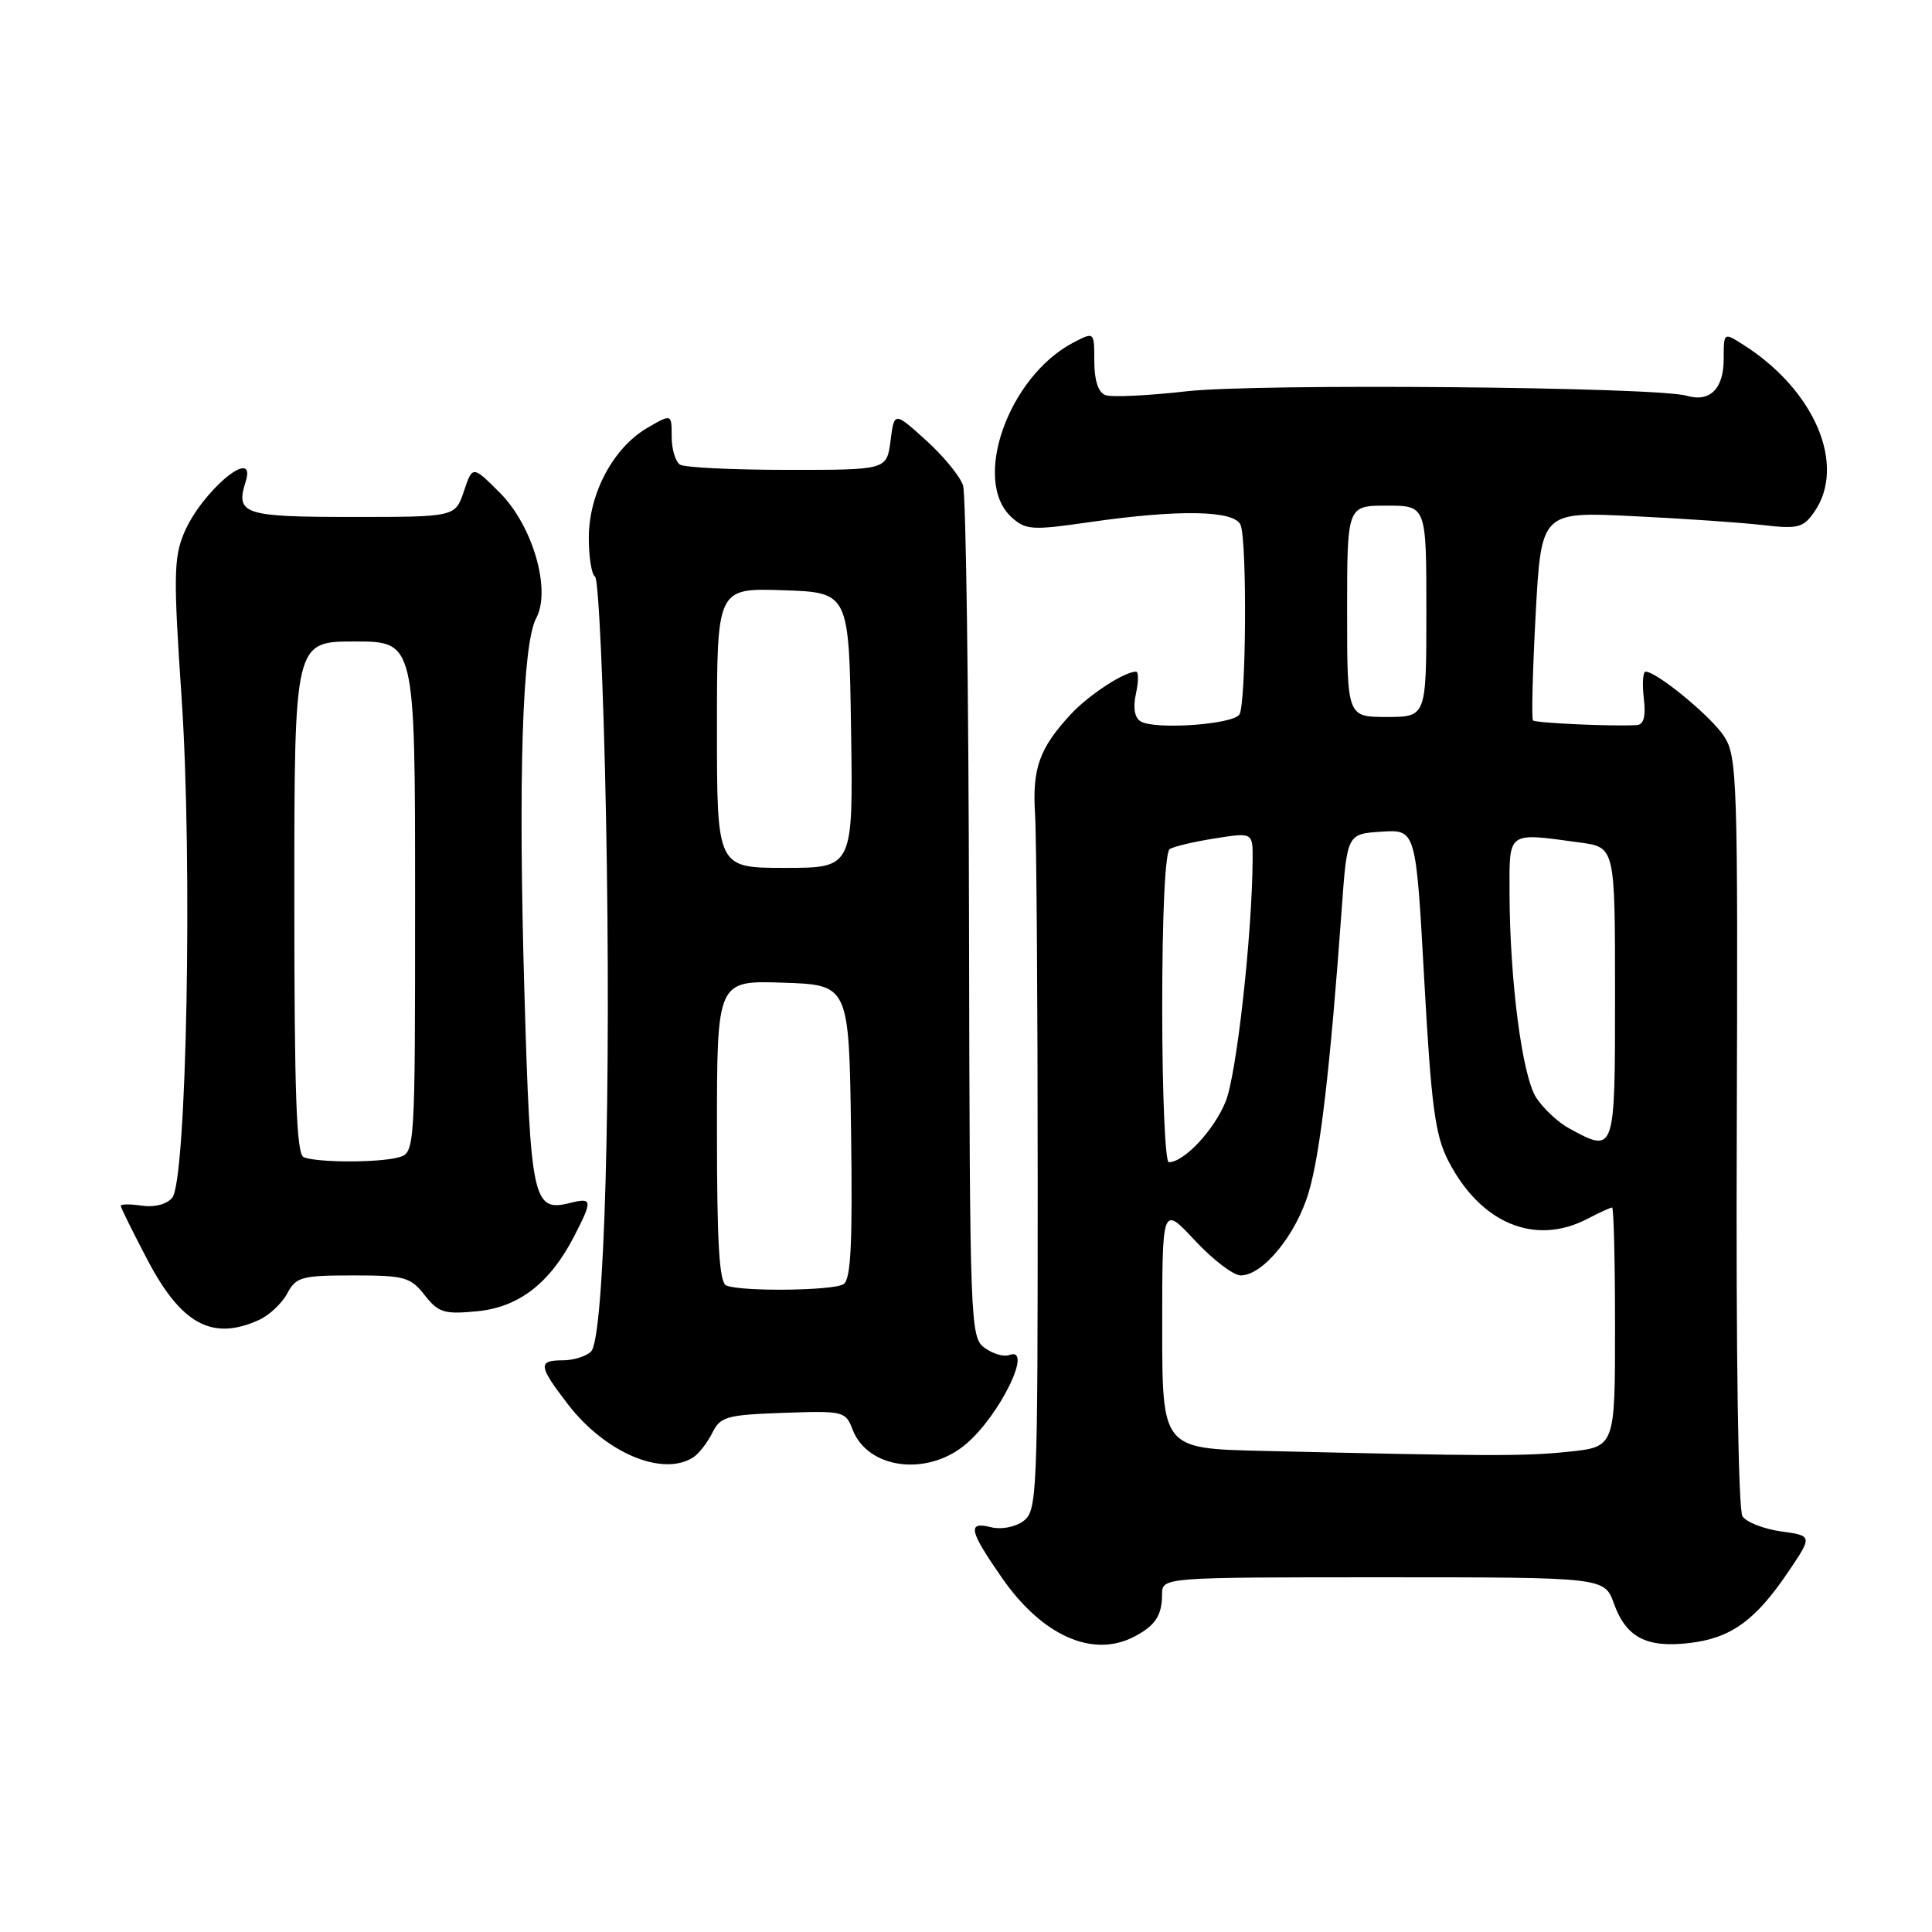 <?xml version="1.0" encoding="UTF-8" standalone="no"?>
<!DOCTYPE svg PUBLIC "-//W3C//DTD SVG 1.1//EN" "http://www.w3.org/Graphics/SVG/1.1/DTD/svg11.dtd" >
<svg xmlns="http://www.w3.org/2000/svg" xmlns:xlink="http://www.w3.org/1999/xlink" version="1.1" viewBox="0 0 256 256">
 <g >
 <path fill="currentColor"
d=" M 150.32 216.85 C 153.10 215.39 153.97 214.06 153.98 211.25 C 154.00 209.00 154.00 209.00 183.30 209.00 C 212.60 209.00 212.60 209.00 213.86 212.50 C 215.47 216.95 218.14 218.36 223.76 217.72 C 229.28 217.10 232.52 214.80 236.85 208.43 C 240.19 203.50 240.19 203.50 236.01 202.92 C 233.71 202.60 231.41 201.70 230.89 200.92 C 230.33 200.08 230.02 179.42 230.13 149.94 C 230.29 103.15 230.19 100.23 228.44 97.55 C 226.71 94.91 219.53 89.00 218.05 89.00 C 217.69 89.00 217.59 90.58 217.81 92.50 C 218.10 94.96 217.81 96.02 216.86 96.08 C 213.72 96.27 203.48 95.81 203.13 95.46 C 202.92 95.26 203.08 88.95 203.48 81.44 C 204.22 67.80 204.22 67.80 216.36 68.39 C 223.04 68.71 230.81 69.25 233.63 69.58 C 238.22 70.11 238.93 69.93 240.38 67.87 C 244.72 61.67 240.47 51.67 230.95 45.65 C 228.40 44.03 228.40 44.03 228.40 47.58 C 228.40 51.52 226.57 53.34 223.50 52.44 C 219.47 51.26 166.48 50.79 157.21 51.85 C 152.10 52.43 147.27 52.66 146.46 52.35 C 145.52 51.99 145.00 50.38 145.00 47.87 C 145.00 43.95 145.00 43.95 142.25 45.38 C 133.62 49.87 128.71 63.71 134.04 68.54 C 135.92 70.24 136.74 70.29 144.35 69.19 C 156.26 67.47 163.64 67.61 164.39 69.58 C 165.26 71.84 165.12 93.27 164.23 94.67 C 163.37 96.01 152.99 96.73 151.13 95.58 C 150.33 95.09 150.11 93.76 150.52 91.90 C 150.87 90.31 150.88 89.00 150.53 89.00 C 148.97 89.00 144.26 92.08 141.87 94.66 C 137.72 99.15 136.77 101.81 137.15 107.87 C 137.34 110.97 137.50 133.00 137.50 156.83 C 137.50 198.34 137.42 200.22 135.59 201.56 C 134.51 202.35 132.66 202.70 131.34 202.37 C 128.13 201.56 128.39 202.78 132.77 209.08 C 138.11 216.77 144.82 219.74 150.32 216.85 Z  M 91.84 193.12 C 92.58 192.65 93.71 191.20 94.37 189.89 C 95.45 187.70 96.25 187.48 103.79 187.21 C 111.75 186.93 112.05 187.00 112.96 189.40 C 114.96 194.65 122.84 195.69 127.97 191.37 C 132.48 187.57 137.00 178.30 133.72 179.55 C 133.02 179.82 131.56 179.39 130.47 178.60 C 128.55 177.20 128.50 175.68 128.40 121.83 C 128.35 91.40 127.99 65.52 127.61 64.33 C 127.23 63.13 125.02 60.44 122.71 58.35 C 118.50 54.54 118.50 54.54 118.00 58.40 C 117.50 62.27 117.50 62.27 104.36 62.26 C 97.14 62.26 90.73 61.95 90.11 61.57 C 89.50 61.19 89.00 59.52 89.00 57.85 C 89.00 54.82 89.00 54.82 85.75 56.71 C 81.27 59.33 78.04 65.38 78.02 71.19 C 78.01 73.77 78.38 76.12 78.85 76.41 C 79.31 76.69 79.97 91.01 80.30 108.21 C 81.01 144.47 80.09 177.31 78.32 179.08 C 77.68 179.72 75.99 180.25 74.57 180.25 C 71.24 180.25 71.33 180.97 75.25 186.07 C 80.20 192.50 87.75 195.71 91.84 193.12 Z  M 34.34 174.89 C 35.68 174.28 37.36 172.70 38.06 171.39 C 39.23 169.20 39.96 169.00 46.78 169.00 C 53.60 169.00 54.38 169.21 56.27 171.61 C 58.10 173.94 58.85 174.17 63.21 173.75 C 68.75 173.22 72.88 170.03 76.09 163.79 C 78.54 159.03 78.50 158.66 75.57 159.39 C 70.61 160.64 70.29 159.18 69.48 131.29 C 68.66 102.88 69.21 85.34 71.05 81.91 C 73.06 78.16 70.59 69.65 66.23 65.29 C 62.62 61.68 62.62 61.68 61.47 65.09 C 60.32 68.50 60.32 68.50 46.67 68.50 C 32.30 68.50 31.19 68.13 32.54 63.86 C 34.12 58.90 26.70 65.08 24.37 70.67 C 23.02 73.89 22.98 76.56 24.06 92.42 C 25.53 113.99 24.74 156.41 22.82 158.71 C 22.10 159.58 20.48 160.00 18.81 159.76 C 17.26 159.53 16.00 159.54 16.00 159.78 C 16.00 160.01 17.60 163.25 19.56 166.98 C 24.04 175.50 28.16 177.71 34.34 174.89 Z  M 167.25 192.25 C 154.00 191.94 154.00 191.94 154.00 175.83 C 154.00 159.72 154.00 159.72 158.32 164.36 C 160.70 166.91 163.43 169.00 164.40 169.00 C 167.34 169.00 171.74 163.63 173.41 157.99 C 174.94 152.84 176.26 141.53 177.78 120.50 C 178.50 110.50 178.50 110.50 183.06 110.20 C 187.62 109.91 187.62 109.91 188.72 129.82 C 189.64 146.47 190.16 150.39 191.87 153.74 C 196.13 162.10 203.38 165.14 210.36 161.49 C 211.94 160.67 213.40 160.00 213.61 160.00 C 213.83 160.00 214.00 167.14 214.00 175.86 C 214.00 191.72 214.00 191.72 207.85 192.36 C 201.98 192.97 197.40 192.96 167.25 192.25 Z  M 154.00 133.56 C 154.00 120.97 154.39 112.88 155.00 112.50 C 155.55 112.16 158.25 111.52 161.00 111.09 C 166.00 110.30 166.00 110.30 165.98 113.90 C 165.91 123.93 163.87 142.27 162.42 145.92 C 160.89 149.73 156.90 154.00 154.87 154.00 C 154.39 154.00 154.00 144.80 154.00 133.56 Z  M 207.89 149.50 C 206.46 148.72 204.52 146.91 203.57 145.47 C 201.70 142.61 200.05 129.97 200.02 118.25 C 200.00 110.07 199.66 110.31 209.36 111.64 C 214.00 112.27 214.00 112.27 214.00 131.64 C 214.00 152.94 214.03 152.84 207.89 149.50 Z  M 178.50 81.00 C 178.50 67.00 178.50 67.00 183.75 67.00 C 189.00 67.00 189.00 67.00 189.00 81.00 C 189.00 95.00 189.00 95.00 183.75 95.00 C 178.50 95.00 178.50 95.00 178.50 81.00 Z  M 96.25 170.34 C 95.31 169.96 95.00 164.91 95.00 149.88 C 95.00 129.92 95.00 129.92 103.75 130.21 C 112.50 130.50 112.50 130.50 112.77 149.93 C 112.98 164.80 112.75 169.54 111.77 170.16 C 110.40 171.03 98.31 171.17 96.25 170.34 Z  M 95.00 96.46 C 95.00 77.92 95.00 77.92 103.75 78.21 C 112.50 78.50 112.50 78.50 112.77 96.75 C 113.05 115.00 113.05 115.00 104.02 115.00 C 95.00 115.00 95.00 115.00 95.00 96.46 Z  M 40.25 153.34 C 39.28 152.95 39.00 145.11 39.00 118.92 C 39.00 85.00 39.00 85.00 47.00 85.00 C 55.00 85.00 55.00 85.00 55.00 118.88 C 55.00 152.77 55.00 152.77 52.75 153.37 C 50.10 154.08 42.04 154.06 40.25 153.34 Z "/>
</g>
</svg>